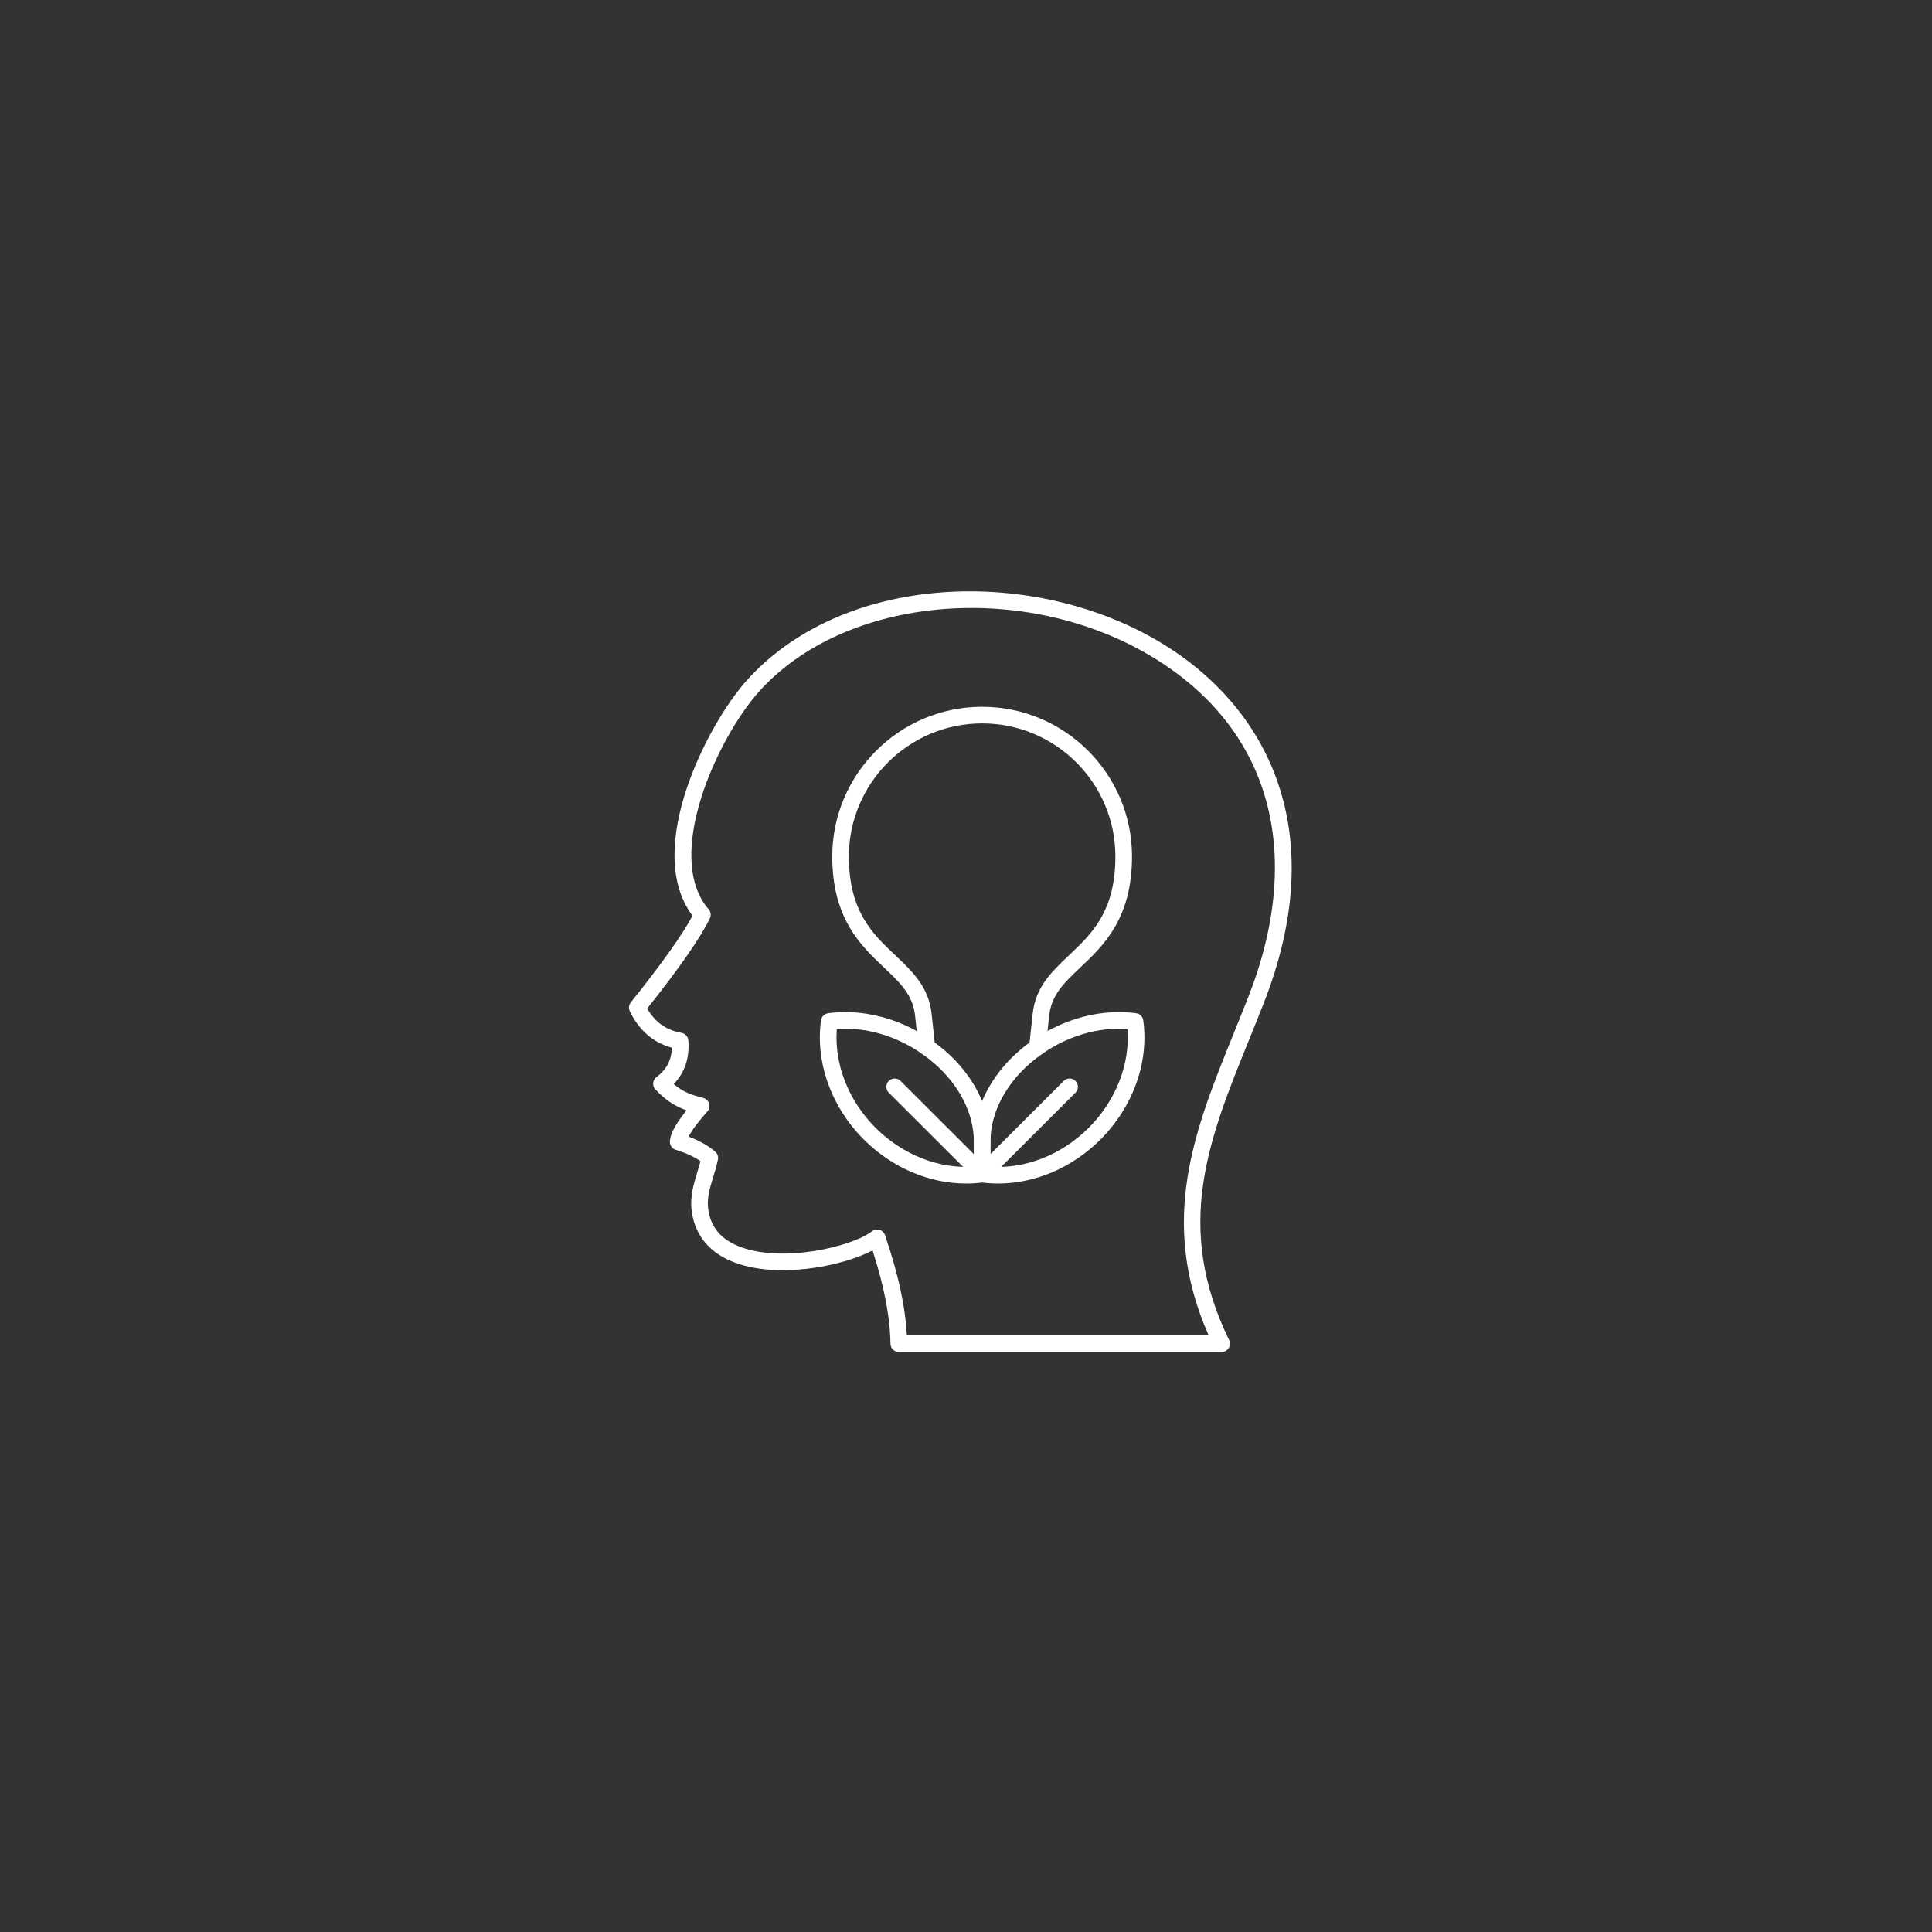 <svg xmlns="http://www.w3.org/2000/svg" xmlns:xlink="http://www.w3.org/1999/xlink" width="500" zoomAndPan="magnify" viewBox="0 0 375 375" height="500" preserveAspectRatio="xMidYMid meet" version="1.0"><rect x="0" y="0" width="375" height="375" fill="#333333" stroke="none"/><defs><clipPath id="53fb46ef00"><path d="M 122 114 L 251 114 L 251 262.5 L 122 262.5 Z M 122 114 " clip-rule="nonzero"/></clipPath></defs><path fill="#ffffff" d="M 201.375 204.844 C 201.316 204.844 201.258 204.84 201.199 204.836 C 200.312 204.738 199.668 203.945 199.766 203.059 L 200.441 196.777 C 201 191.555 204.156 188.574 207.496 185.418 C 211.918 181.238 216.496 176.914 216.496 166.238 C 216.496 151.996 204.895 140.41 190.633 140.41 C 176.371 140.41 164.77 151.996 164.77 166.238 C 164.77 176.914 169.348 181.238 173.77 185.418 C 177.109 188.574 180.266 191.555 180.824 196.777 L 181.5 203.059 C 181.598 203.945 180.953 204.738 180.066 204.836 C 179.18 204.934 178.387 204.289 178.289 203.402 L 177.613 197.121 C 177.18 193.078 174.695 190.73 171.551 187.762 C 167.09 183.547 161.543 178.301 161.543 166.238 C 161.543 150.219 174.594 137.188 190.633 137.188 C 206.676 137.188 219.723 150.219 219.723 166.238 C 219.723 178.301 214.176 183.547 209.715 187.762 C 206.57 190.73 204.086 193.078 203.652 197.121 L 202.977 203.402 C 202.887 204.23 202.188 204.844 201.375 204.844 Z M 201.375 204.844 " fill-opacity="1" fill-rule="evenodd"/><g clip-path="url(#53fb46ef00)"><path fill="#ffffff" d="M 176.016 259.188 L 234.594 259.188 C 224.75 236.863 231.91 219.211 239.473 200.559 C 240.418 198.23 241.391 195.824 242.336 193.406 C 253.246 165.469 246.555 141.523 223.984 127.703 C 199.164 112.508 164.039 115.523 147.281 134.289 C 139.316 143.207 128.664 166.191 137.551 176.508 C 137.973 176.992 138.062 177.68 137.781 178.258 C 135.98 181.992 132 187.723 125.617 195.754 C 127.152 198.422 129.34 199.969 132.27 200.473 C 133 200.598 133.551 201.203 133.609 201.938 C 133.863 205.367 132.91 208.211 130.766 210.41 C 132.66 212.039 134.32 212.504 135.934 212.953 C 136.141 213.012 136.34 213.066 136.539 213.125 C 137.07 213.277 137.484 213.691 137.637 214.223 C 137.793 214.754 137.664 215.324 137.297 215.738 C 135.125 218.195 134.113 219.715 133.645 220.617 C 135.816 221.426 137.559 222.414 138.844 223.559 C 139.277 223.941 139.469 224.527 139.352 225.094 C 139.117 226.211 138.785 227.301 138.465 228.352 C 137.832 230.426 137.234 232.387 137.426 234.328 C 137.777 237.867 139.641 240.312 143.129 241.797 C 151.422 245.332 165.414 242 169.254 238.988 C 169.664 238.664 170.207 238.562 170.707 238.711 C 171.211 238.859 171.605 239.238 171.777 239.734 C 174.355 247.297 175.719 253.531 176.016 259.188 Z M 237.117 262.414 L 174.453 262.414 C 173.578 262.414 172.855 261.707 172.84 260.828 C 172.75 255.566 171.641 249.77 169.363 242.707 C 163.383 245.844 150.414 248.406 141.863 244.762 C 137.32 242.828 134.676 239.328 134.215 234.645 C 133.961 232.062 134.68 229.699 135.375 227.414 C 135.586 226.719 135.793 226.047 135.965 225.383 C 134.773 224.535 133.164 223.797 131.16 223.176 C 130.457 222.961 129.988 222.289 130.023 221.551 C 130.082 220.512 130.535 218.898 133.262 215.512 C 131.477 214.891 129.434 213.852 127.203 211.441 C 126.895 211.105 126.738 210.652 126.785 210.199 C 126.824 209.742 127.059 209.328 127.426 209.055 C 129.371 207.609 130.336 205.781 130.414 203.359 C 126.789 202.375 124.043 199.996 122.242 196.273 C 121.977 195.715 122.051 195.055 122.438 194.57 C 128.445 187.055 132.465 181.406 134.418 177.754 C 129.199 170.777 130.77 160.887 133.082 153.68 C 135.969 144.691 141.086 136.387 144.875 132.145 C 153.758 122.195 167.312 116.094 183.047 114.961 C 198 113.883 213.535 117.527 225.672 124.957 C 236.566 131.625 244.309 140.988 248.062 152.027 C 252.355 164.648 251.438 178.965 245.344 194.578 C 244.391 197.016 243.414 199.434 242.465 201.77 C 234.59 221.184 227.789 237.953 238.57 260.098 C 238.812 260.598 238.781 261.184 238.488 261.652 C 238.195 262.129 237.676 262.414 237.117 262.414 Z M 237.117 262.414 " fill-opacity="1" fill-rule="evenodd"/></g><path fill="#ffffff" d="M 192.25 226.445 C 199.016 226.918 206.047 224.16 211.309 218.914 C 216.602 213.625 219.363 206.539 218.84 199.734 C 212.328 199.234 205.34 201.68 199.91 206.41 C 195.039 210.652 192.25 216.168 192.25 221.539 Z M 193.734 229.723 C 192.625 229.723 191.516 229.648 190.418 229.496 C 189.617 229.387 189.02 228.707 189.02 227.898 L 189.02 221.539 C 189.02 215.238 192.215 208.836 197.789 203.98 C 204.262 198.344 212.758 195.609 220.527 196.672 C 221.242 196.77 221.809 197.332 221.906 198.051 C 223.027 206.223 219.914 214.875 213.586 221.191 C 208.113 226.66 200.887 229.723 193.734 229.723 Z M 193.734 229.723 " fill-opacity="1" fill-rule="evenodd"/><path fill="#ffffff" d="M 190.633 229.512 C 190.223 229.512 189.809 229.355 189.492 229.039 C 188.863 228.41 188.863 227.391 189.492 226.762 L 206.465 209.812 C 207.098 209.18 208.121 209.18 208.75 209.812 C 209.379 210.441 209.379 211.461 208.75 212.09 L 191.773 229.039 C 191.461 229.355 191.043 229.512 190.633 229.512 Z M 190.633 229.512 " fill-opacity="1" fill-rule="evenodd"/><path fill="#ffffff" d="M 162.426 199.734 C 161.902 206.539 164.664 213.625 169.961 218.914 C 175.219 224.16 182.246 226.918 189.02 226.445 L 189.02 221.539 C 189.02 216.168 186.227 210.652 181.355 206.41 C 175.926 201.68 168.941 199.238 162.426 199.734 Z M 187.531 229.723 C 180.379 229.723 173.152 226.66 167.68 221.191 C 161.352 214.875 158.238 206.223 159.359 198.051 C 159.457 197.332 160.023 196.77 160.742 196.672 C 168.508 195.609 177.008 198.344 183.477 203.98 C 189.051 208.836 192.246 215.238 192.246 221.539 L 192.246 227.898 C 192.246 228.707 191.648 229.387 190.852 229.496 C 189.75 229.648 188.641 229.723 187.531 229.723 Z M 187.531 229.723 " fill-opacity="1" fill-rule="evenodd"/><path fill="#ffffff" d="M 190.633 229.512 C 190.223 229.512 189.809 229.355 189.492 229.039 L 172.516 212.09 C 171.887 211.461 171.887 210.441 172.516 209.812 C 173.145 209.18 174.168 209.18 174.801 209.812 L 191.773 226.762 C 192.402 227.391 192.402 228.41 191.773 229.039 C 191.461 229.355 191.043 229.512 190.633 229.512 Z M 190.633 229.512 " fill-opacity="1" fill-rule="evenodd"/></svg>